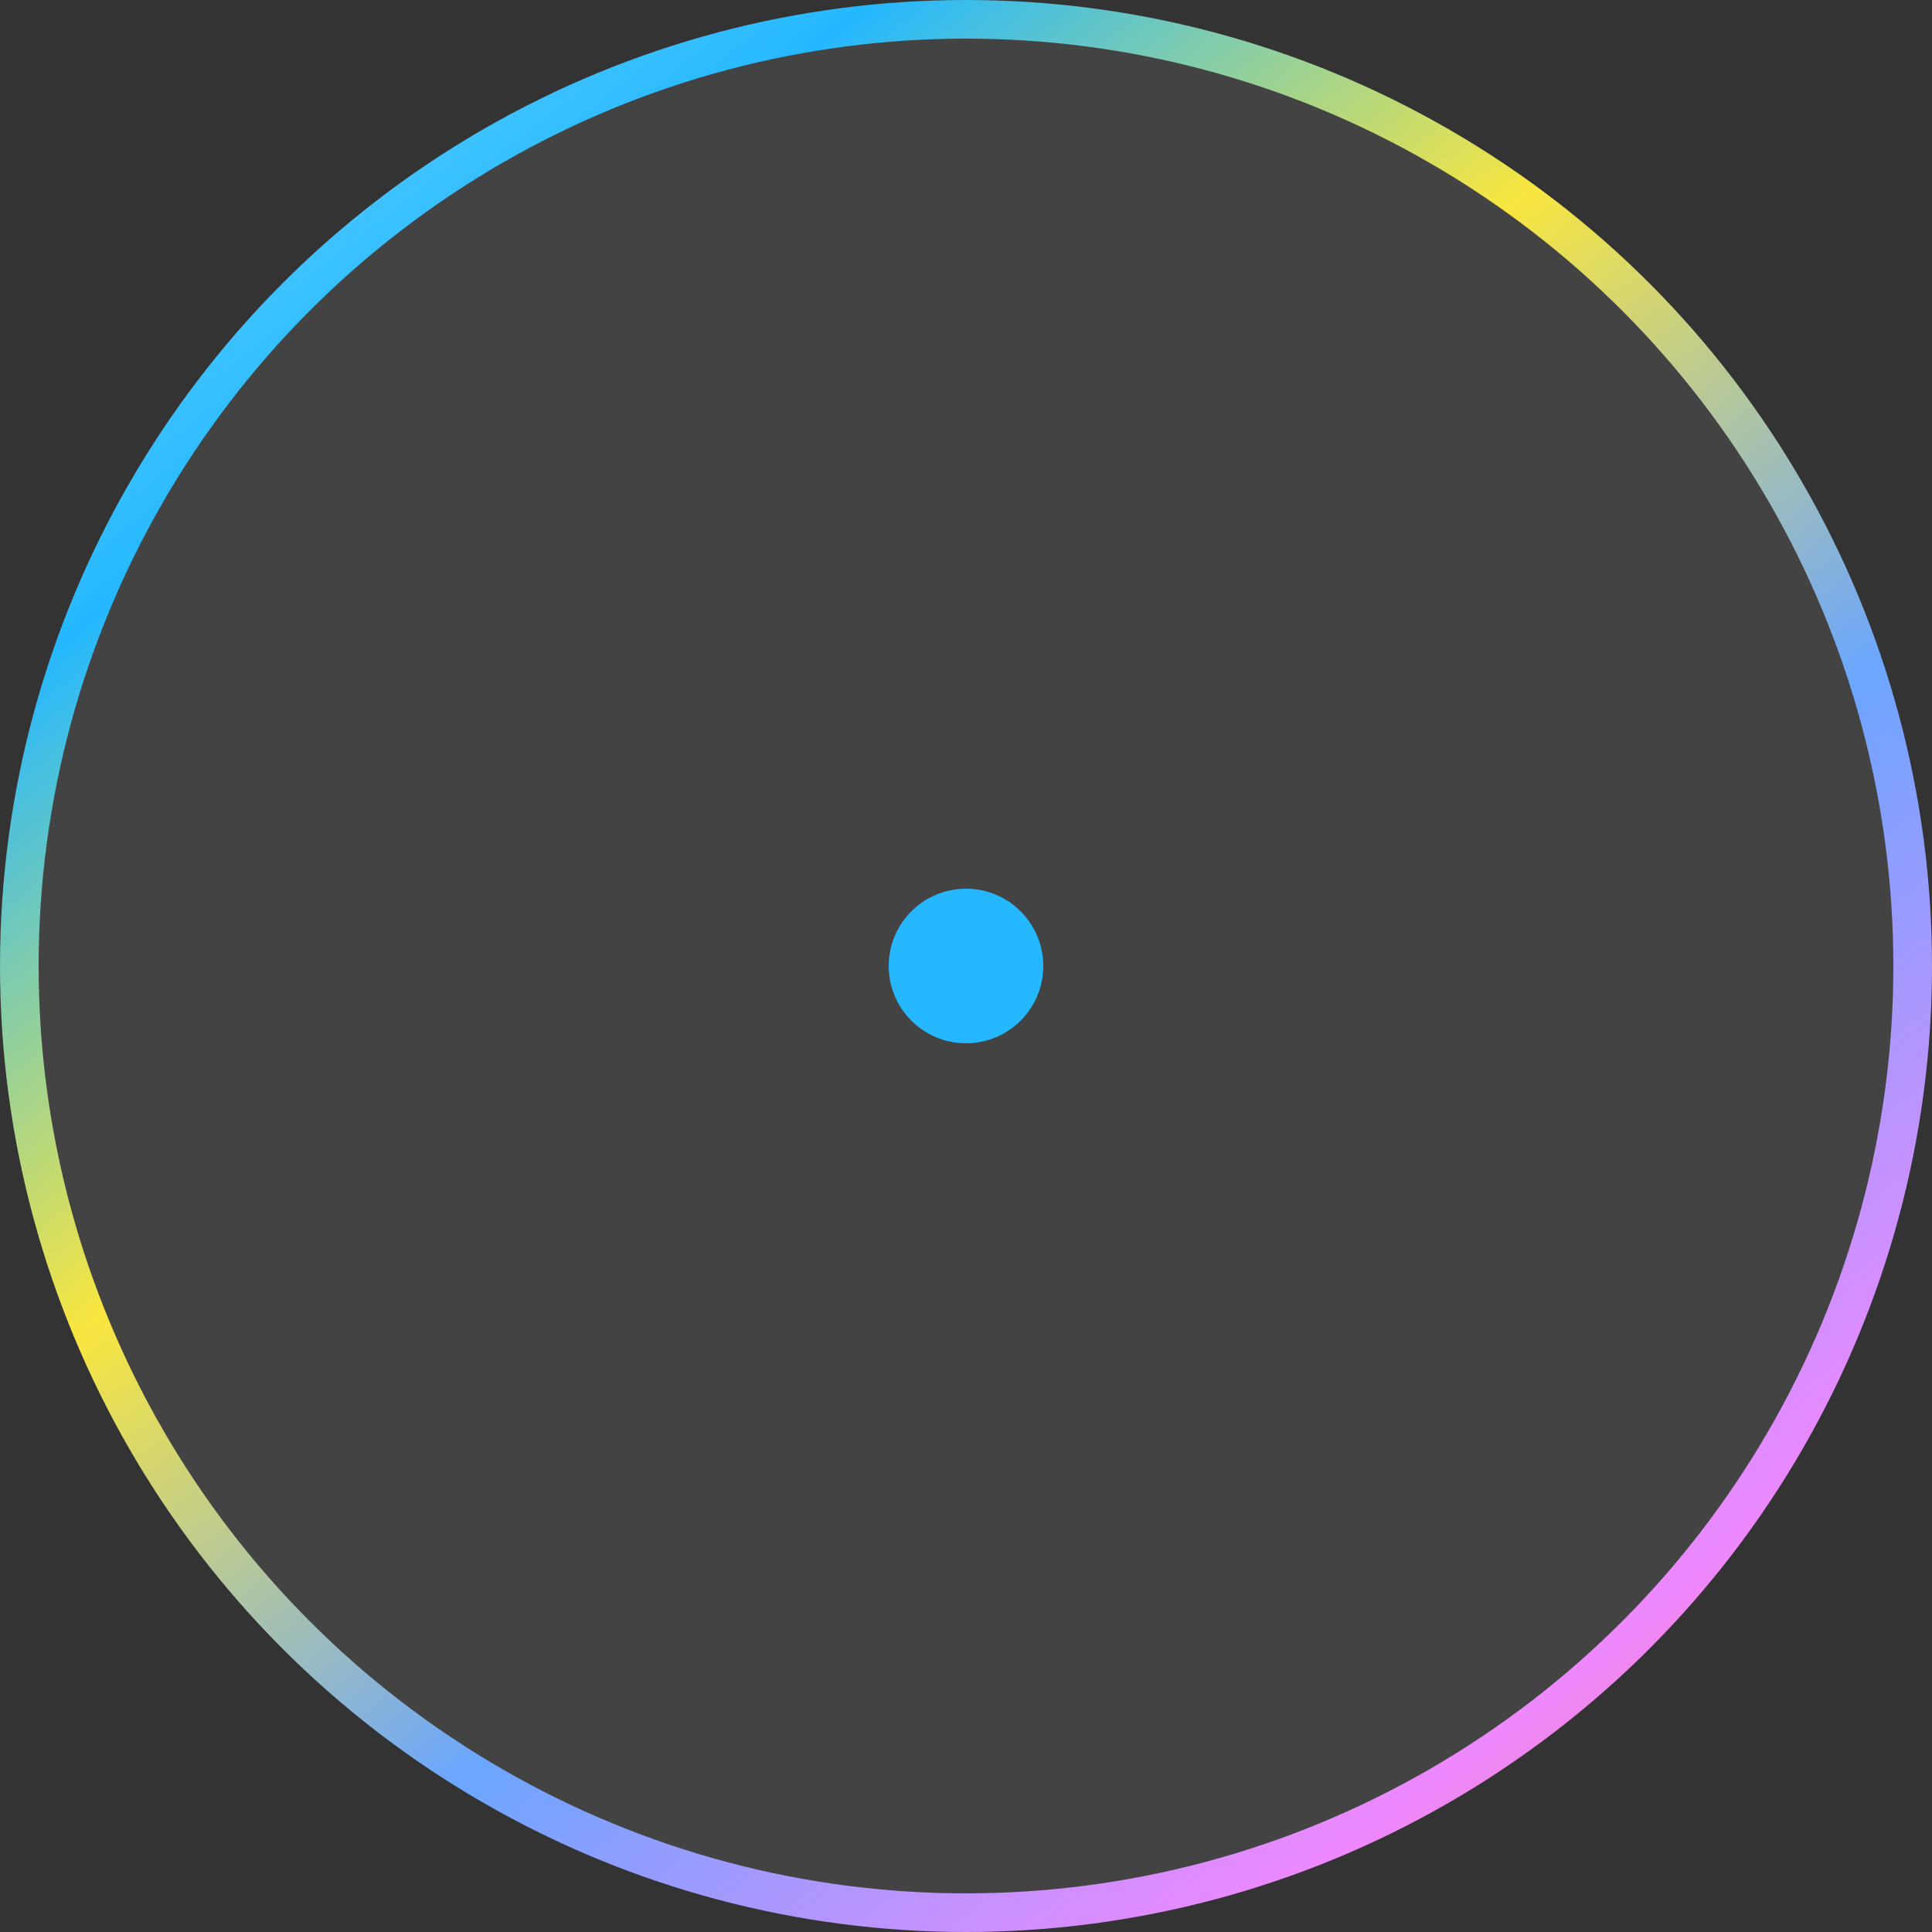 <svg width="100" height="100" viewBox="0 0 100 100" fill="none" xmlns="http://www.w3.org/2000/svg">
<rect x="0" y="0" width="100" height="100" fill="#333333" stroke="none"/>
<circle cx="50" cy="50" r="49" fill="white" fill-opacity="0.08" stroke="url(#paint0_linear_1701_4090)" stroke-width="2"/>
<circle cx="50" cy="50" r="4" fill="#25b8ff"/>
<defs>
<linearGradient id="paint0_linear_1701_4090" x1="3.11583e-06" y1="-21" x2="100" y2="106" gradientUnits="userSpaceOnUse">
<stop offset="0.089" stop-color="#84E1FF"/>
<stop offset="0.276" stop-color="#25b8ff"/>
<stop offset="0.453" stop-color="#F9E63F"/>
<stop offset="0.641" stop-color="#6BA6FF"/>
<stop offset="0.833" stop-color="#EE88FF"/>
<stop offset="1" stop-color="#FF7324"/>
</linearGradient>
</defs>
</svg>
